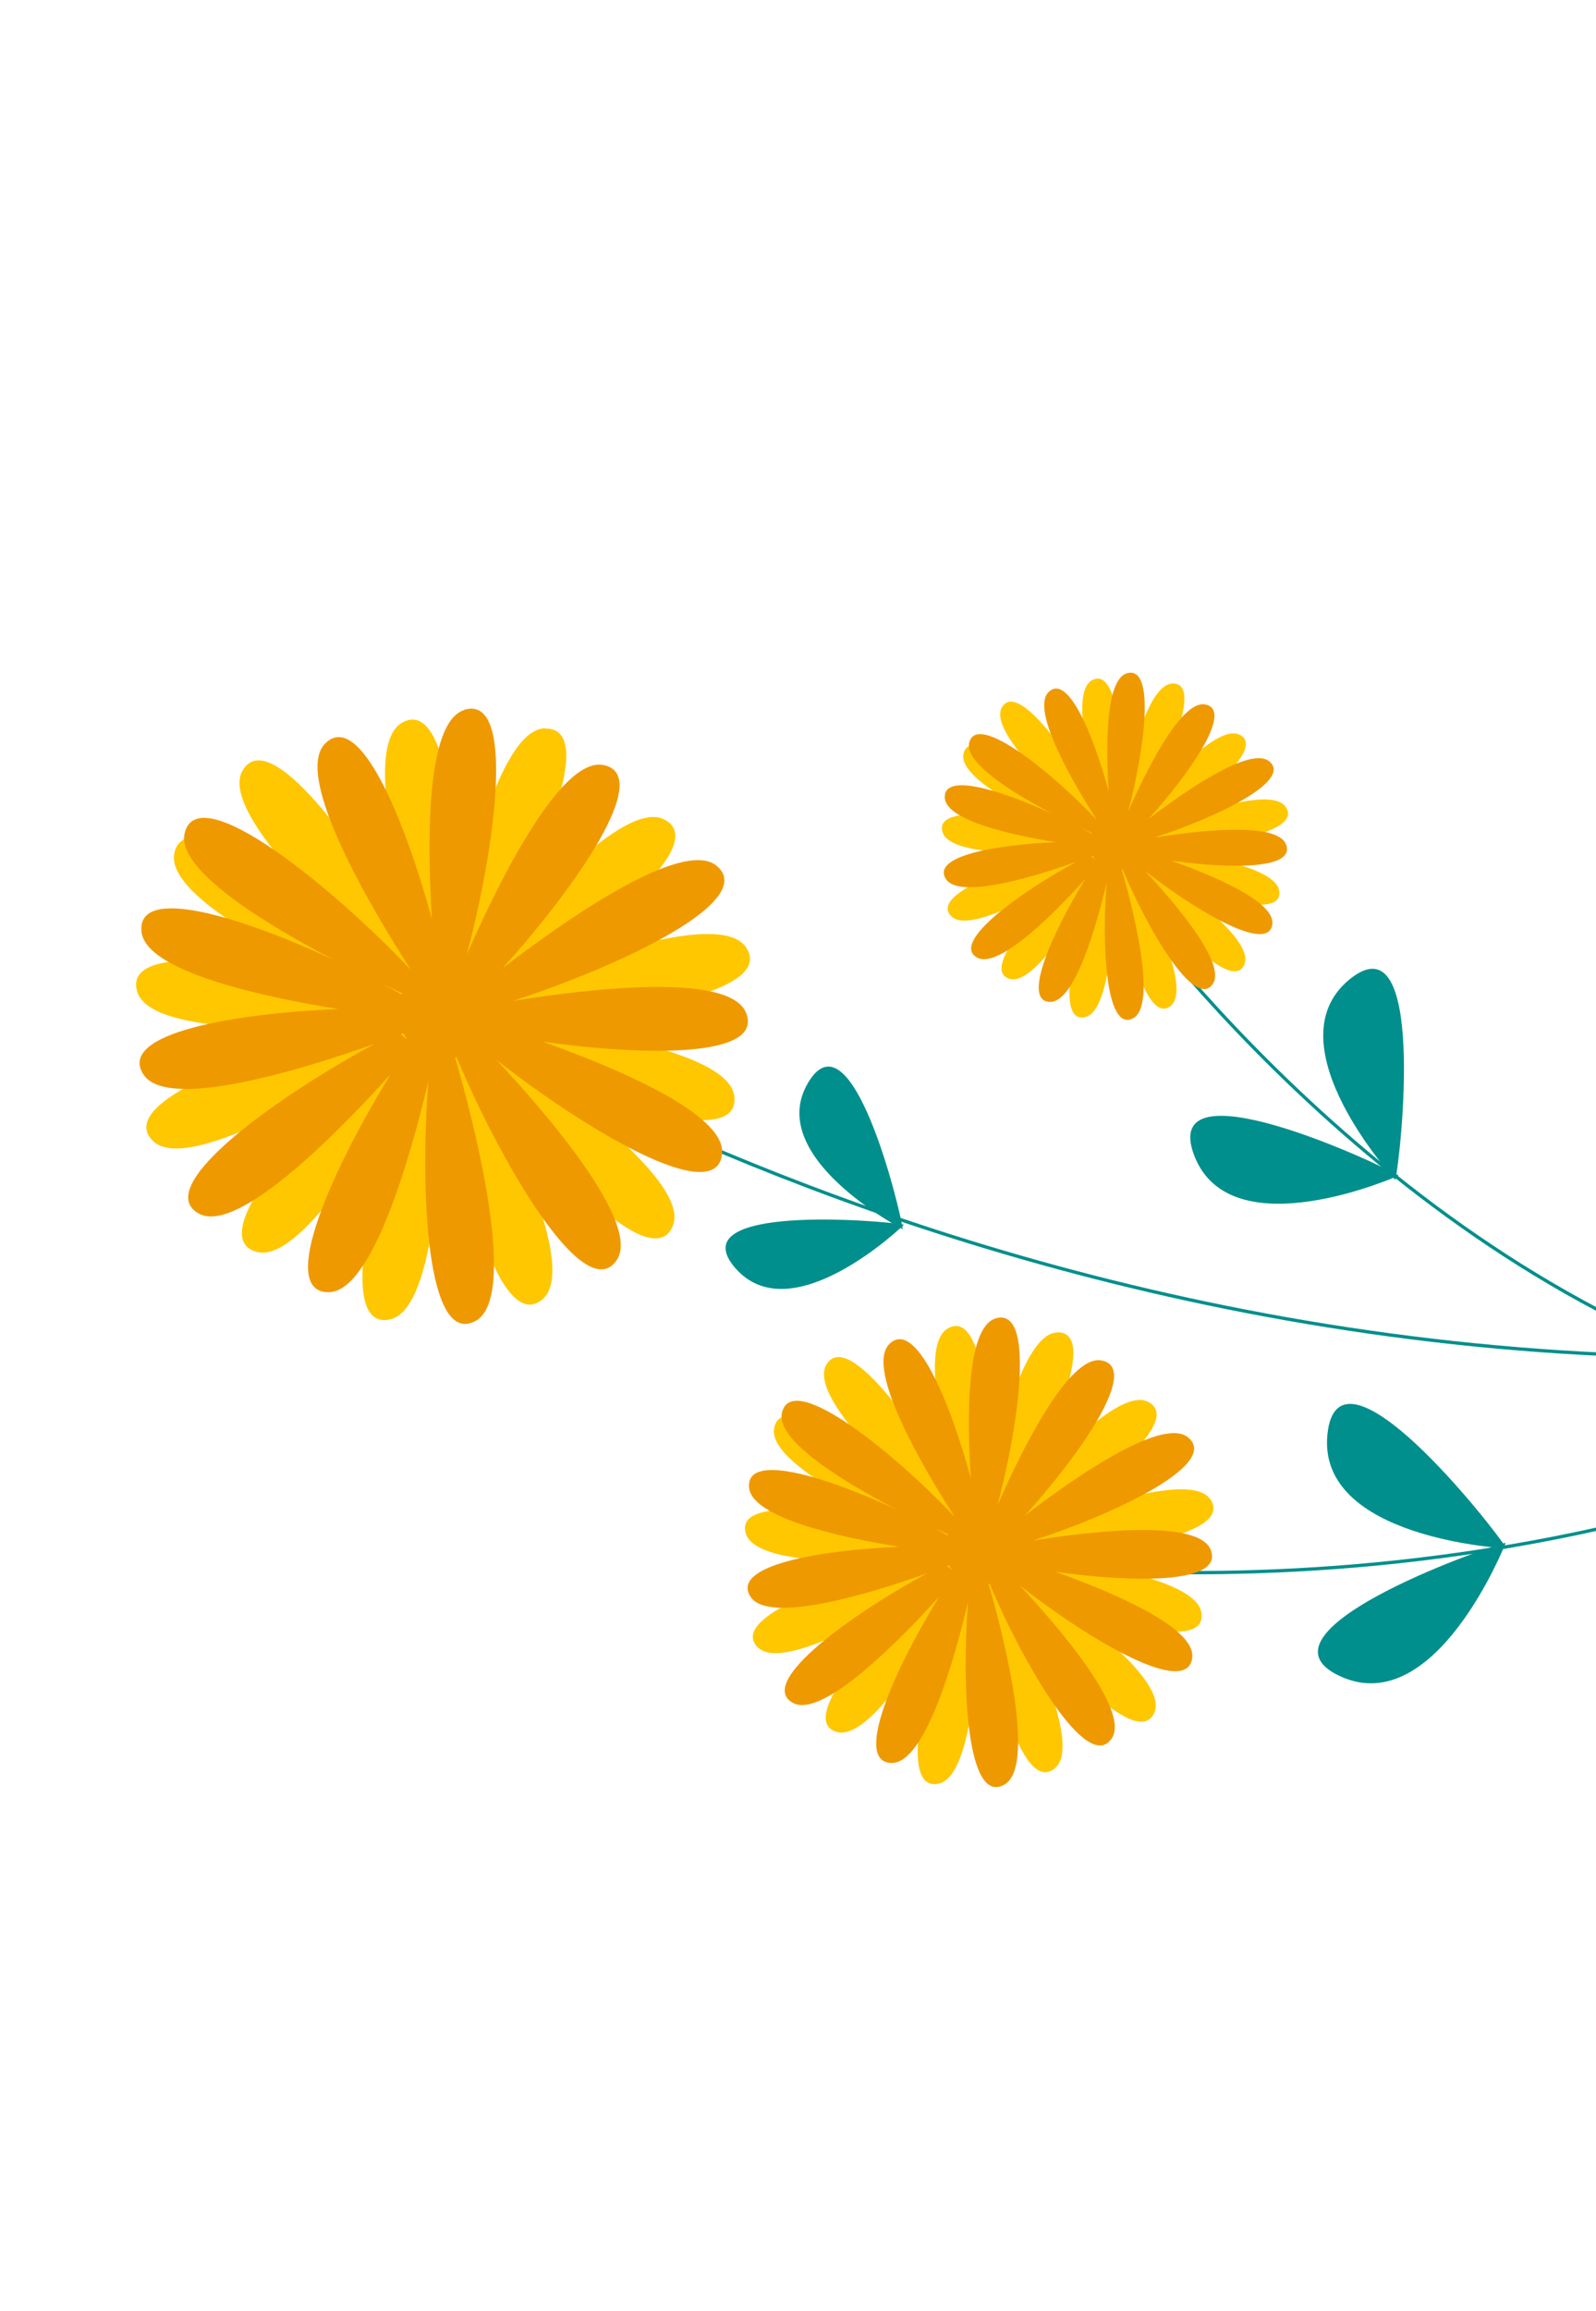 <svg width="667" height="965" viewBox="0 0 667 965" fill="none" xmlns="http://www.w3.org/2000/svg">
<g clip-path="url(#clip0_140_817)">
<path d="M159.508 407.515C159.508 407.515 534.803 664.466 998.226 525.284" stroke="#008F8C" stroke-width="1.387" stroke-miterlimit="10"/>
<path d="M406.032 650.305C406.032 650.305 654.344 693.877 877.242 553.393" stroke="#008F8C" stroke-width="1.387" stroke-miterlimit="10"/>
<path d="M456.615 357.271C456.615 357.271 554.868 504.615 709.89 566.438" stroke="#008F8C" stroke-width="1.387" stroke-miterlimit="10"/>
<path d="M583.155 492.729C583.155 492.729 531.123 436.254 563.773 409.152C596.423 382.05 585.382 482.802 583.155 492.729Z" fill="#008F8C"/>
<path d="M584.528 490.901C584.528 490.901 514.433 522.194 499.142 482.635C483.883 443.038 575.85 485.611 584.528 490.901Z" fill="#008F8C"/>
<path d="M377.27 513.285C377.27 513.285 319.407 483.33 337.638 452.266C355.802 421.209 376.217 504.753 377.27 513.285Z" fill="#008F8C"/>
<path d="M377.809 511.401C377.809 511.401 331.004 556.693 307.344 529.569C283.684 502.446 369.385 509.713 377.809 511.401Z" fill="#008F8C"/>
<path d="M629.652 646.613C629.652 646.613 550.291 642.656 554.761 598.93C559.2 555.242 624.132 637.626 629.652 646.613Z" fill="#008F8C"/>
<path d="M629.277 644.232C629.277 644.232 600.238 718.164 560.268 700.047C520.262 681.9 619.014 646.63 629.277 644.232Z" fill="#008F8C"/>
<path d="M227.733 304.107C210.924 304.597 197.809 353.116 191.077 384.492C191.511 341.166 185.645 291.796 168.018 301.797C151.208 311.338 168.376 374.684 176.865 402.446C155.545 361.653 113.067 300.502 101.273 321.947C93.724 335.682 123.831 367.902 147.112 389.812C115.126 362.339 76.637 337.201 72.842 356.403C69.611 372.924 113.988 396.477 143.07 410.006C100.933 399.98 51.458 394.688 57.357 414.105C62.714 431.883 123.41 430.157 153.852 428.145C108.904 438.191 47.583 460.083 63.846 476.367C77.228 489.723 131.54 458.127 156.837 442.22C123.562 472.769 86.227 516.709 107.136 522.722C124.987 527.864 156.456 475.972 171.287 449.287C155.29 492.427 140.437 555.8 162.931 550.982C184.413 546.403 184.884 462.38 184.735 442.774C184.91 442.791 185.115 442.771 185.358 442.781C190.908 488.624 208.368 558.056 226.728 542.559C240.909 530.55 215.109 475.589 201.122 448.475C228.233 485.654 272.746 533.201 281.228 511.808C287.38 496.172 248.013 464.973 221.815 446.392C261.481 463.882 309.136 477.99 306.897 457.866C304.859 439.414 244.831 430.123 214.5 426.631C260.512 424.874 324.765 414.437 311.73 395.519C300.995 379.932 241.86 401.227 214.083 412.337C252.324 388.308 296.966 351.867 277.521 342.15C260.914 333.88 220.54 379.227 201.151 402.805C224.616 363.209 250.754 303.555 227.746 304.244L227.733 304.107ZM177.55 404.831C177.55 404.831 177.52 404.868 177.489 404.906L177.581 404.793L177.55 404.831ZM170.646 410.799C170.646 410.799 170.4 411.1 170.277 411.251C168.318 409.268 166.254 407.262 164.152 405.225C167.098 407.765 169.324 409.652 170.609 410.769L170.646 410.799ZM166.673 427.152C166.829 428.035 167.055 428.911 167.379 429.742C167.379 429.742 167.28 429.786 167.211 429.793L165.404 427.243C165.814 427.203 166.293 427.155 166.673 427.152Z" fill="#FFC700"/>
<path d="M193.988 296.497C177.975 301.537 178.47 351.784 180.508 383.811C169.14 341.999 150.143 296.071 135.857 310.508C122.264 324.255 156.006 380.572 171.694 404.996C140.145 371.468 82.629 324.138 77.155 347.997C73.627 363.269 111.339 386.134 139.677 400.877C101.397 383.077 57.542 369.318 59.097 388.819C60.449 405.577 109.557 416.225 141.259 421.343C97.98 423.14 48.96 431.483 59.883 448.606C69.865 464.268 127.824 446.094 156.555 435.891C116.062 457.76 62.976 495.452 83.026 506.732C99.523 515.98 143.198 470.825 163.239 448.598C139.522 487.045 115.497 539.443 137.241 539.604C155.805 539.735 171.998 481.169 179.037 451.49C175.437 497.376 178.301 562.449 198.649 551.66C218.079 541.377 195.712 460.444 190.216 441.609C190.421 441.589 190.62 441.5 190.787 441.449C208.555 484.044 244.219 546.147 257.718 526.226C268.111 510.861 228.386 464.913 207.517 442.591C243.712 471.064 299.49 504.715 301.778 481.828C303.471 465.114 257.092 445.766 226.832 434.979C269.752 441.058 319.456 441.699 311.788 422.907C304.83 405.702 244.523 413.089 214.397 417.936C258.209 403.754 317.211 376.254 299.518 361.562C284.952 349.498 233.823 386.029 210.101 404.233C240.389 370.733 273.496 323.515 252.123 319.448C233.85 315.972 207.353 370.618 195.096 398.534C206.955 354.076 215.854 289.531 193.912 296.436L193.988 296.497ZM173.075 407.07C173.075 407.07 173.044 407.108 173.013 407.145L173.105 407.032L173.075 407.07ZM168.027 414.686C168.027 414.686 167.924 415.041 167.838 415.223C165.424 413.873 162.904 412.498 160.278 411.1C163.797 412.79 166.471 413.976 168.027 414.686ZM168.657 431.481C169.08 432.268 169.504 433.055 170.027 433.798C169.996 433.835 169.965 433.873 169.897 433.88L167.49 431.907C167.856 431.767 168.291 431.621 168.657 431.481Z" fill="#EF9900"/>
<path d="M441.73 556.439C428.916 556.81 418.875 593.833 413.757 617.795C414.07 584.74 409.638 547.042 396.131 554.701C383.312 561.981 396.366 610.328 402.889 631.514C386.672 600.372 354.23 553.668 345.252 570.067C339.487 580.552 362.447 605.154 380.201 621.842C355.808 600.906 326.436 581.671 323.538 596.328C321.059 608.94 354.933 626.9 377.135 637.242C344.939 629.582 307.234 625.577 311.707 640.368C315.784 653.955 362.148 652.612 385.347 651.075C351.043 658.72 304.271 675.441 316.661 687.859C326.86 698.042 368.305 673.938 387.651 661.763C362.259 685.072 333.771 718.602 349.67 723.211C363.291 727.148 387.303 687.498 398.62 667.171C386.449 700.122 375.082 748.503 392.263 744.799C408.668 741.275 409.011 677.196 408.907 662.215C409.081 662.232 409.218 662.218 409.355 662.205C413.583 697.159 426.93 750.21 440.92 738.358C451.756 729.202 432.082 687.244 421.392 666.54C442.068 694.926 476.068 731.217 482.532 714.894C487.221 702.961 457.189 679.163 437.196 664.976C467.472 678.352 503.845 689.121 502.143 673.71C500.57 659.6 454.791 652.56 431.656 649.876C466.759 648.542 515.813 640.542 505.847 626.088C497.657 614.221 452.523 630.4 431.329 638.923C460.497 620.594 494.629 592.758 479.765 585.352C467.083 579.042 436.319 613.661 421.484 631.607C439.386 601.405 459.322 555.837 441.791 556.364L441.73 556.439ZM403.415 633.327C403.415 633.327 403.384 633.365 403.353 633.402L403.415 633.327ZM398.13 637.857C398.13 637.857 397.945 638.083 397.853 638.196C396.359 636.72 394.79 635.183 393.146 633.584C395.378 635.539 397.077 636.994 398.092 637.827L398.13 637.857ZM395.083 650.318C395.219 650.996 395.386 651.636 395.659 652.3C395.659 652.3 395.629 652.337 395.56 652.344L394.193 650.407C394.193 650.407 394.878 650.339 395.151 650.312L395.083 650.318Z" fill="#FFC700"/>
<path d="M415.967 550.596C403.705 554.435 404.127 592.806 405.722 617.243C397.062 585.318 382.531 550.279 371.635 561.272C361.276 571.762 386.959 614.748 398.964 633.388C374.869 607.793 331.004 571.65 326.803 589.891C324.092 601.559 352.869 618.987 374.506 630.248C345.318 616.694 311.842 606.226 313.042 621.099C314.068 633.882 351.559 641.984 375.75 645.911C342.688 647.284 305.286 653.647 313.629 666.708C321.241 678.666 365.466 664.823 387.419 656.984C356.501 673.69 316.003 702.467 331.293 711.04C343.876 718.085 377.212 683.626 392.529 666.703C374.401 696.03 356.087 736.014 372.684 736.167C386.859 736.283 399.214 691.604 404.561 668.898C401.818 703.92 404.013 753.55 419.539 745.346C434.377 737.521 417.328 675.717 413.138 661.347C413.275 661.333 413.443 661.282 413.542 661.238C427.131 693.745 454.357 741.139 464.596 725.962C472.517 714.227 442.162 679.165 426.311 662.15C453.96 683.87 496.475 709.541 498.267 692.092C499.556 679.321 464.171 664.585 441.071 656.336C473.796 660.972 511.74 661.465 505.964 647.113C500.621 633.998 454.647 639.62 431.627 643.315C465.065 632.509 510.096 611.47 496.583 600.268C485.477 591.039 446.447 618.946 428.341 632.828C451.436 607.259 476.704 571.216 460.401 568.097C446.491 565.433 426.243 607.163 416.889 628.47C425.921 594.517 432.749 545.307 415.998 550.558L415.967 550.596ZM399.986 634.979C399.986 634.979 399.955 635.017 399.924 635.054L399.986 634.979ZM396.137 640.749C396.137 640.749 396.027 641.036 396.003 641.142C394.14 640.118 392.239 639.062 390.232 637.983C392.912 639.238 394.974 640.173 396.168 640.712L396.137 640.749ZM396.616 653.587C396.92 654.213 397.286 654.764 397.689 655.346L397.627 655.421L395.785 653.911C396.052 653.815 396.387 653.713 396.685 653.58L396.616 653.587Z" fill="#EF9900"/>
<path d="M489.974 285.434C480.502 285.715 473.096 313.082 469.289 330.765C469.523 306.319 466.206 278.46 456.299 284.104C446.813 289.465 456.476 325.228 461.28 340.919C449.288 317.891 425.343 283.369 418.67 295.498C414.396 303.245 431.402 321.458 444.508 333.771C426.459 318.286 404.735 304.063 402.633 314.91C400.793 324.212 425.845 337.518 442.286 345.149C418.51 339.488 390.611 336.482 393.913 347.485C396.946 357.513 431.187 356.541 448.346 355.395C423.002 361.083 388.4 373.386 397.57 382.599C405.09 390.145 435.755 372.29 450.03 363.312C431.254 380.543 410.188 405.324 421.963 408.752C432.027 411.659 449.813 382.367 458.13 367.312C449.149 391.69 440.71 427.45 453.43 424.74C465.541 422.159 465.81 374.738 465.713 363.659C465.819 363.683 465.956 363.67 466.024 363.663C469.175 389.501 479.041 428.698 489.364 419.939C497.363 413.171 482.815 382.14 474.908 366.86C490.189 387.869 515.303 414.676 520.115 402.593C523.59 393.751 501.359 376.158 486.608 365.701C509.005 375.574 535.874 383.519 534.611 372.176C533.473 361.752 499.586 356.54 482.494 354.536C508.444 353.556 544.717 347.651 537.333 336.948C531.279 328.151 497.926 340.158 482.241 346.409C503.797 332.841 529.013 312.278 518.037 306.801C508.661 302.134 485.915 327.737 474.969 341.015C488.231 318.699 502.955 285.012 489.936 285.403L489.974 285.434ZM461.659 342.298C461.659 342.298 461.659 342.298 461.628 342.336L461.69 342.26L461.659 342.298ZM457.777 345.653C457.777 345.653 457.654 345.803 457.561 345.916C456.451 344.817 455.302 343.687 454.116 342.527C455.777 343.951 457.025 345.037 457.777 345.653ZM455.55 354.889C455.635 355.399 455.789 355.902 455.973 356.367C455.973 356.367 455.942 356.405 455.874 356.412L454.835 354.995C454.835 354.995 455.314 354.947 455.557 354.958L455.55 354.889Z" fill="#FFC700"/>
<path d="M470.928 281.136C461.881 283.966 462.209 312.328 463.347 330.42C456.928 306.806 446.207 280.923 438.169 289.042C430.508 296.779 449.519 328.577 458.385 342.38C440.582 323.451 408.155 296.746 405.035 310.216C403.058 318.841 424.304 331.729 440.295 340.06C418.712 330.038 393.967 322.263 394.855 333.298C395.655 342.753 423.336 348.786 441.207 351.68C416.745 352.686 389.127 357.389 395.301 367.038C400.945 375.875 433.609 365.628 449.827 359.878C426.971 372.193 396.994 393.503 408.332 399.842C417.625 405.071 442.283 379.589 453.577 367.037C440.186 388.743 426.642 418.307 438.911 418.37C449.419 418.435 458.509 385.409 462.48 368.677C460.421 394.582 462.093 431.274 473.547 425.201C484.511 419.417 471.896 373.756 468.802 363.111C468.901 363.067 469.038 363.054 469.137 363.009C479.158 387.061 499.285 422.1 506.874 410.847C512.747 402.148 490.28 376.253 478.53 363.668C498.949 379.713 530.404 398.707 531.747 385.793C532.709 376.336 506.55 365.454 489.469 359.373C513.68 362.814 541.732 363.18 537.431 352.552C533.498 342.854 499.47 347.018 482.467 349.737C507.17 341.765 540.482 326.204 530.472 317.937C522.268 311.149 493.393 331.729 480.007 342.001C497.094 323.072 515.767 296.456 503.69 294.162C493.41 292.209 478.438 323.054 471.502 338.802C478.168 313.719 483.228 277.327 470.828 281.18L470.928 281.136ZM459.123 343.551C459.123 343.551 459.123 343.551 459.092 343.588L459.123 343.551ZM456.301 347.837C456.301 347.837 456.253 348.049 456.192 348.124C454.803 347.364 453.415 346.603 451.921 345.818C453.915 346.761 455.433 347.439 456.301 347.837ZM456.653 357.302C456.906 357.76 457.121 358.188 457.473 358.602C457.473 358.602 457.442 358.64 457.411 358.678L456.058 357.568C456.058 357.568 456.492 357.421 456.691 357.333L456.653 357.302Z" fill="#EF9900"/>
</g>
<defs>
<clipPath id="clip0_140_817">
<rect width="568" height="828" fill="white" transform="translate(0.333 439.959) rotate(-50.66)"/>
</clipPath>
</defs>
</svg>

